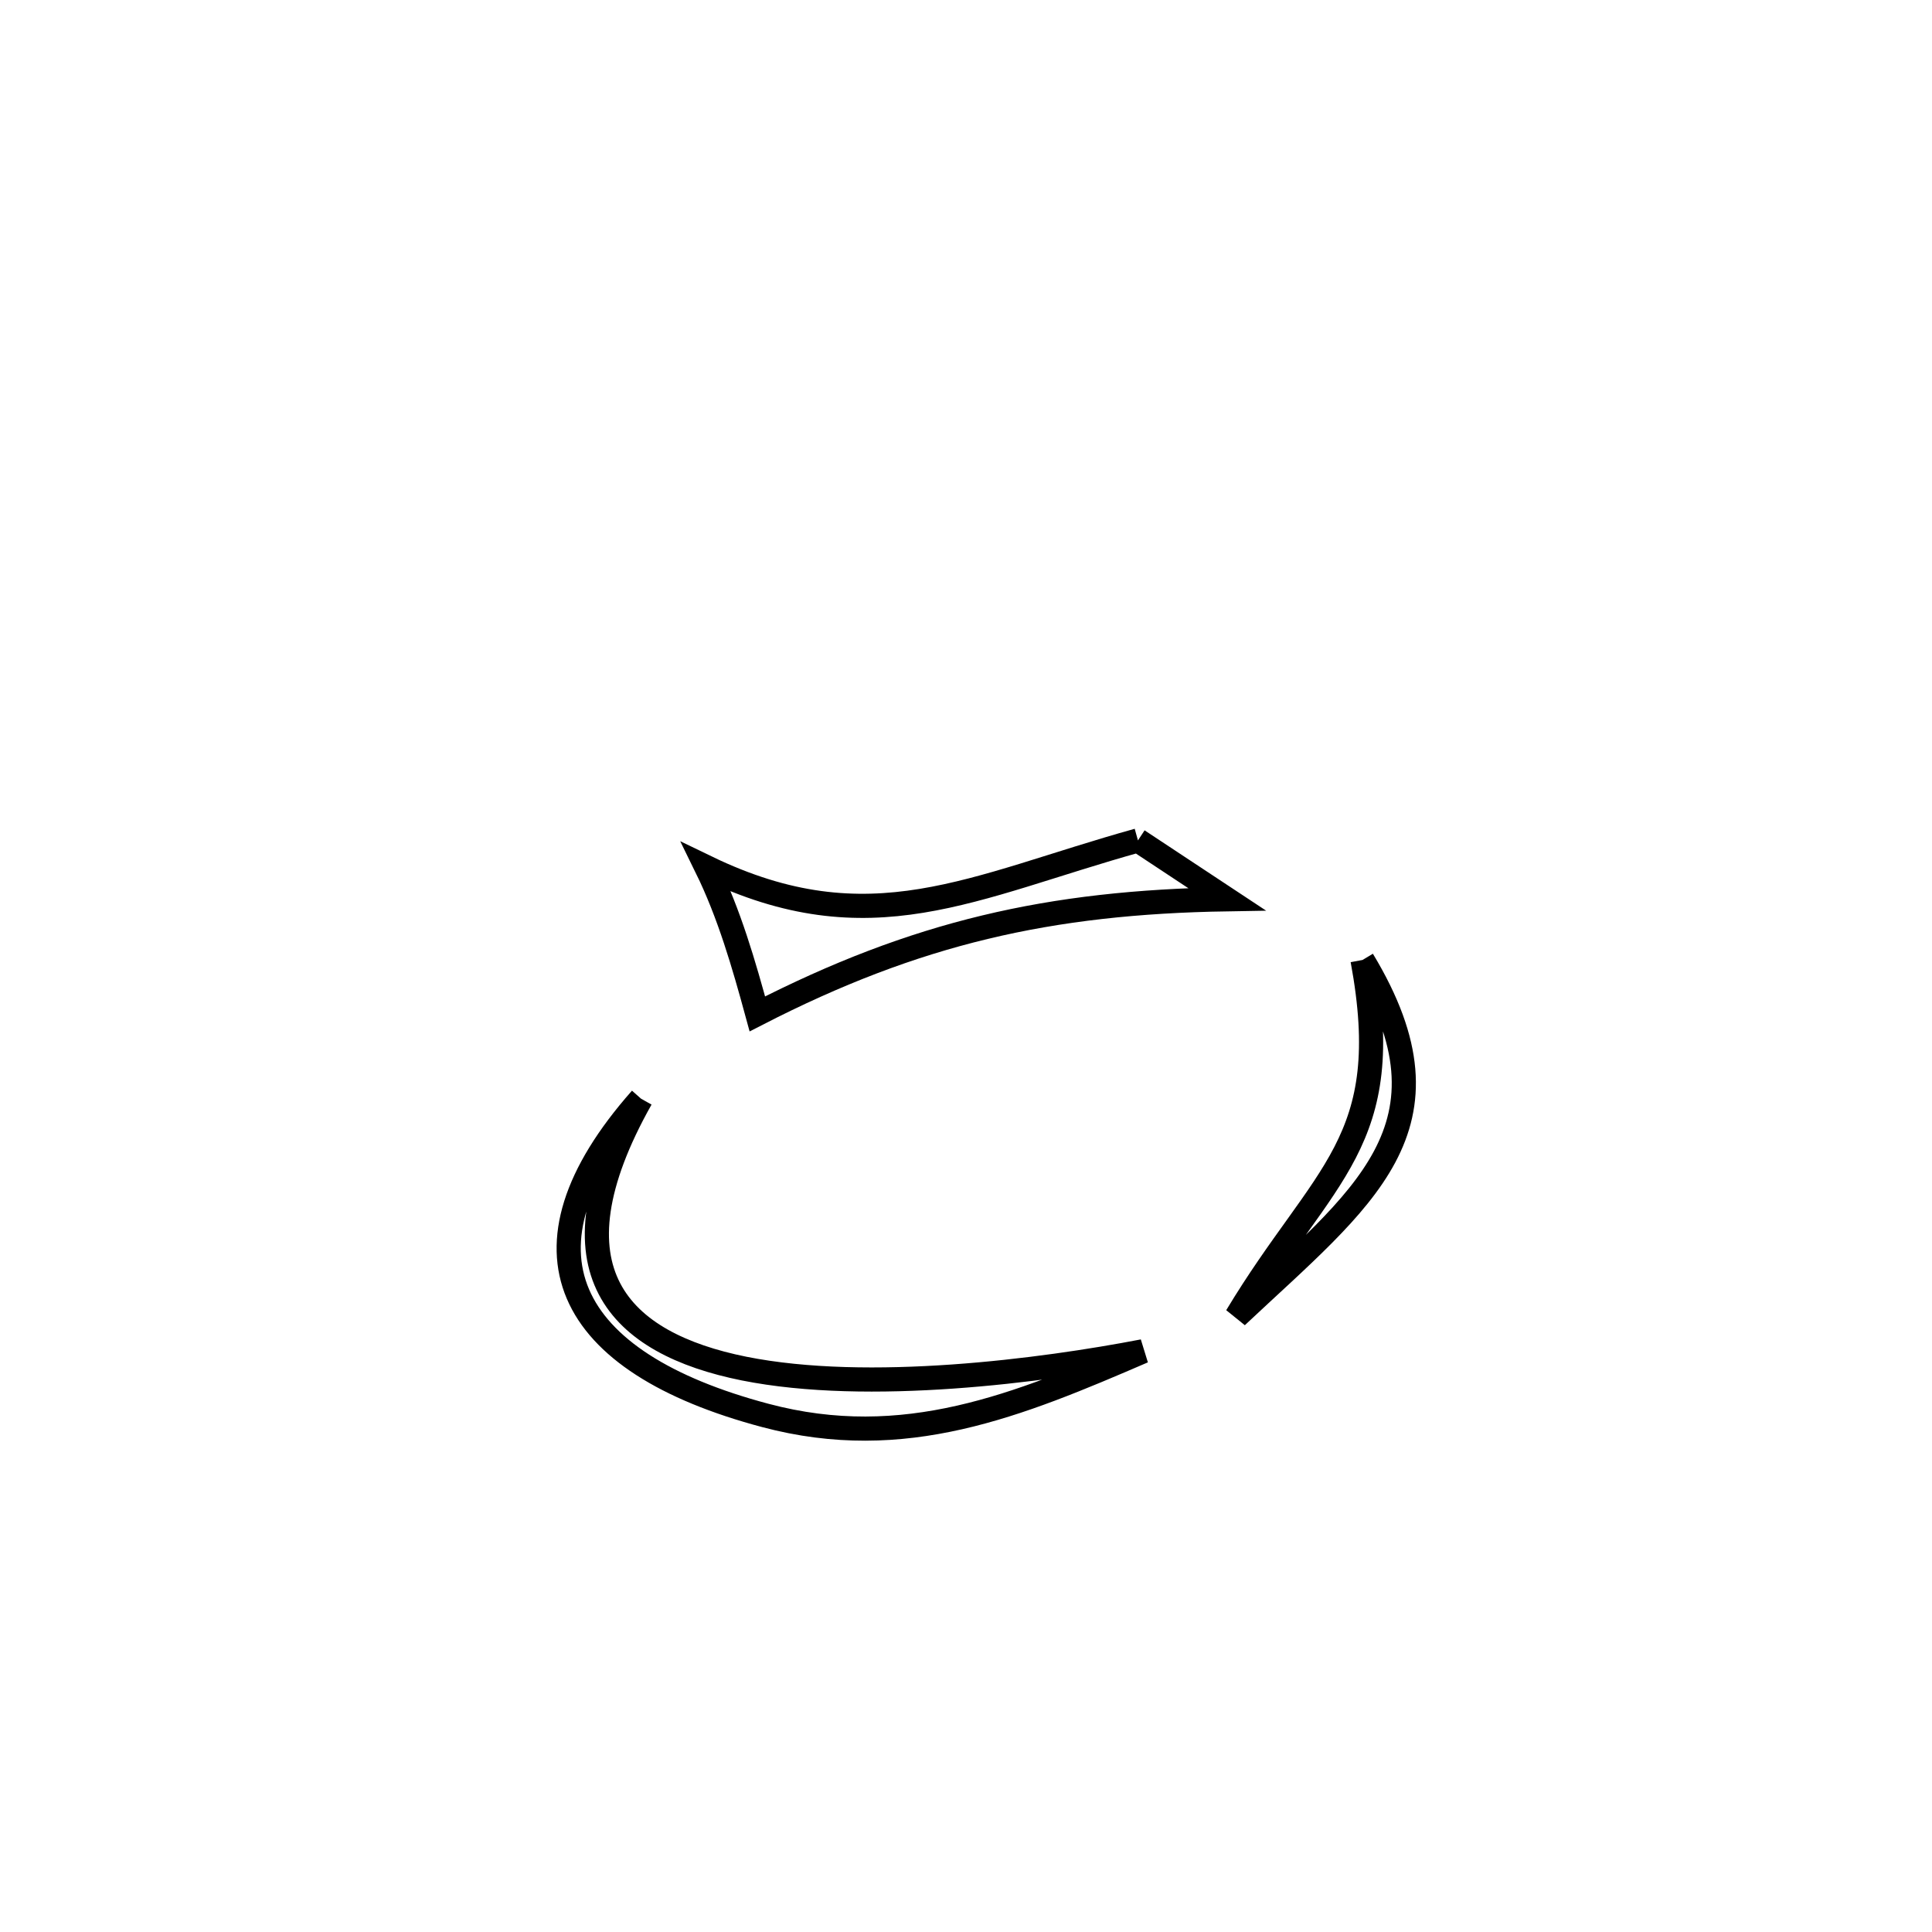 <svg xmlns="http://www.w3.org/2000/svg" viewBox="0.0 0.0 24.0 24.0" height="200px" width="200px"><path fill="none" stroke="black" stroke-width=".3" stroke-opacity="1.0"  filling="0" d="M14.136 10.44 L14.136 10.44 C14.505 10.683 14.873 10.927 15.242 11.171 L15.242 11.171 C13.036 11.207 11.374 11.586 9.408 12.595 L9.408 12.595 C9.239 11.975 9.059 11.351 8.776 10.774 L8.776 10.774 C10.809 11.757 12.077 11.013 14.136 10.44 L14.136 10.44"></path>
<path fill="none" stroke="black" stroke-width=".3" stroke-opacity="1.0"  filling="0" d="M16.926 11.925 L16.926 11.925 C18.183 14.008 16.924 14.882 15.361 16.353 L15.361 16.353 C16.447 14.55 17.348 14.2 16.926 11.925 L16.926 11.925"></path>
<path fill="none" stroke="black" stroke-width=".3" stroke-opacity="1.0"  filling="0" d="M7.963 13.648 L7.963 13.648 C6.298 15.531 7.023 16.923 9.507 17.583 C11.235 18.043 12.647 17.456 14.2 16.786 L14.2 16.786 C12.953 17.026 10.792 17.311 9.243 17.001 C7.695 16.69 6.759 15.786 7.963 13.648 L7.963 13.648"></path></svg>